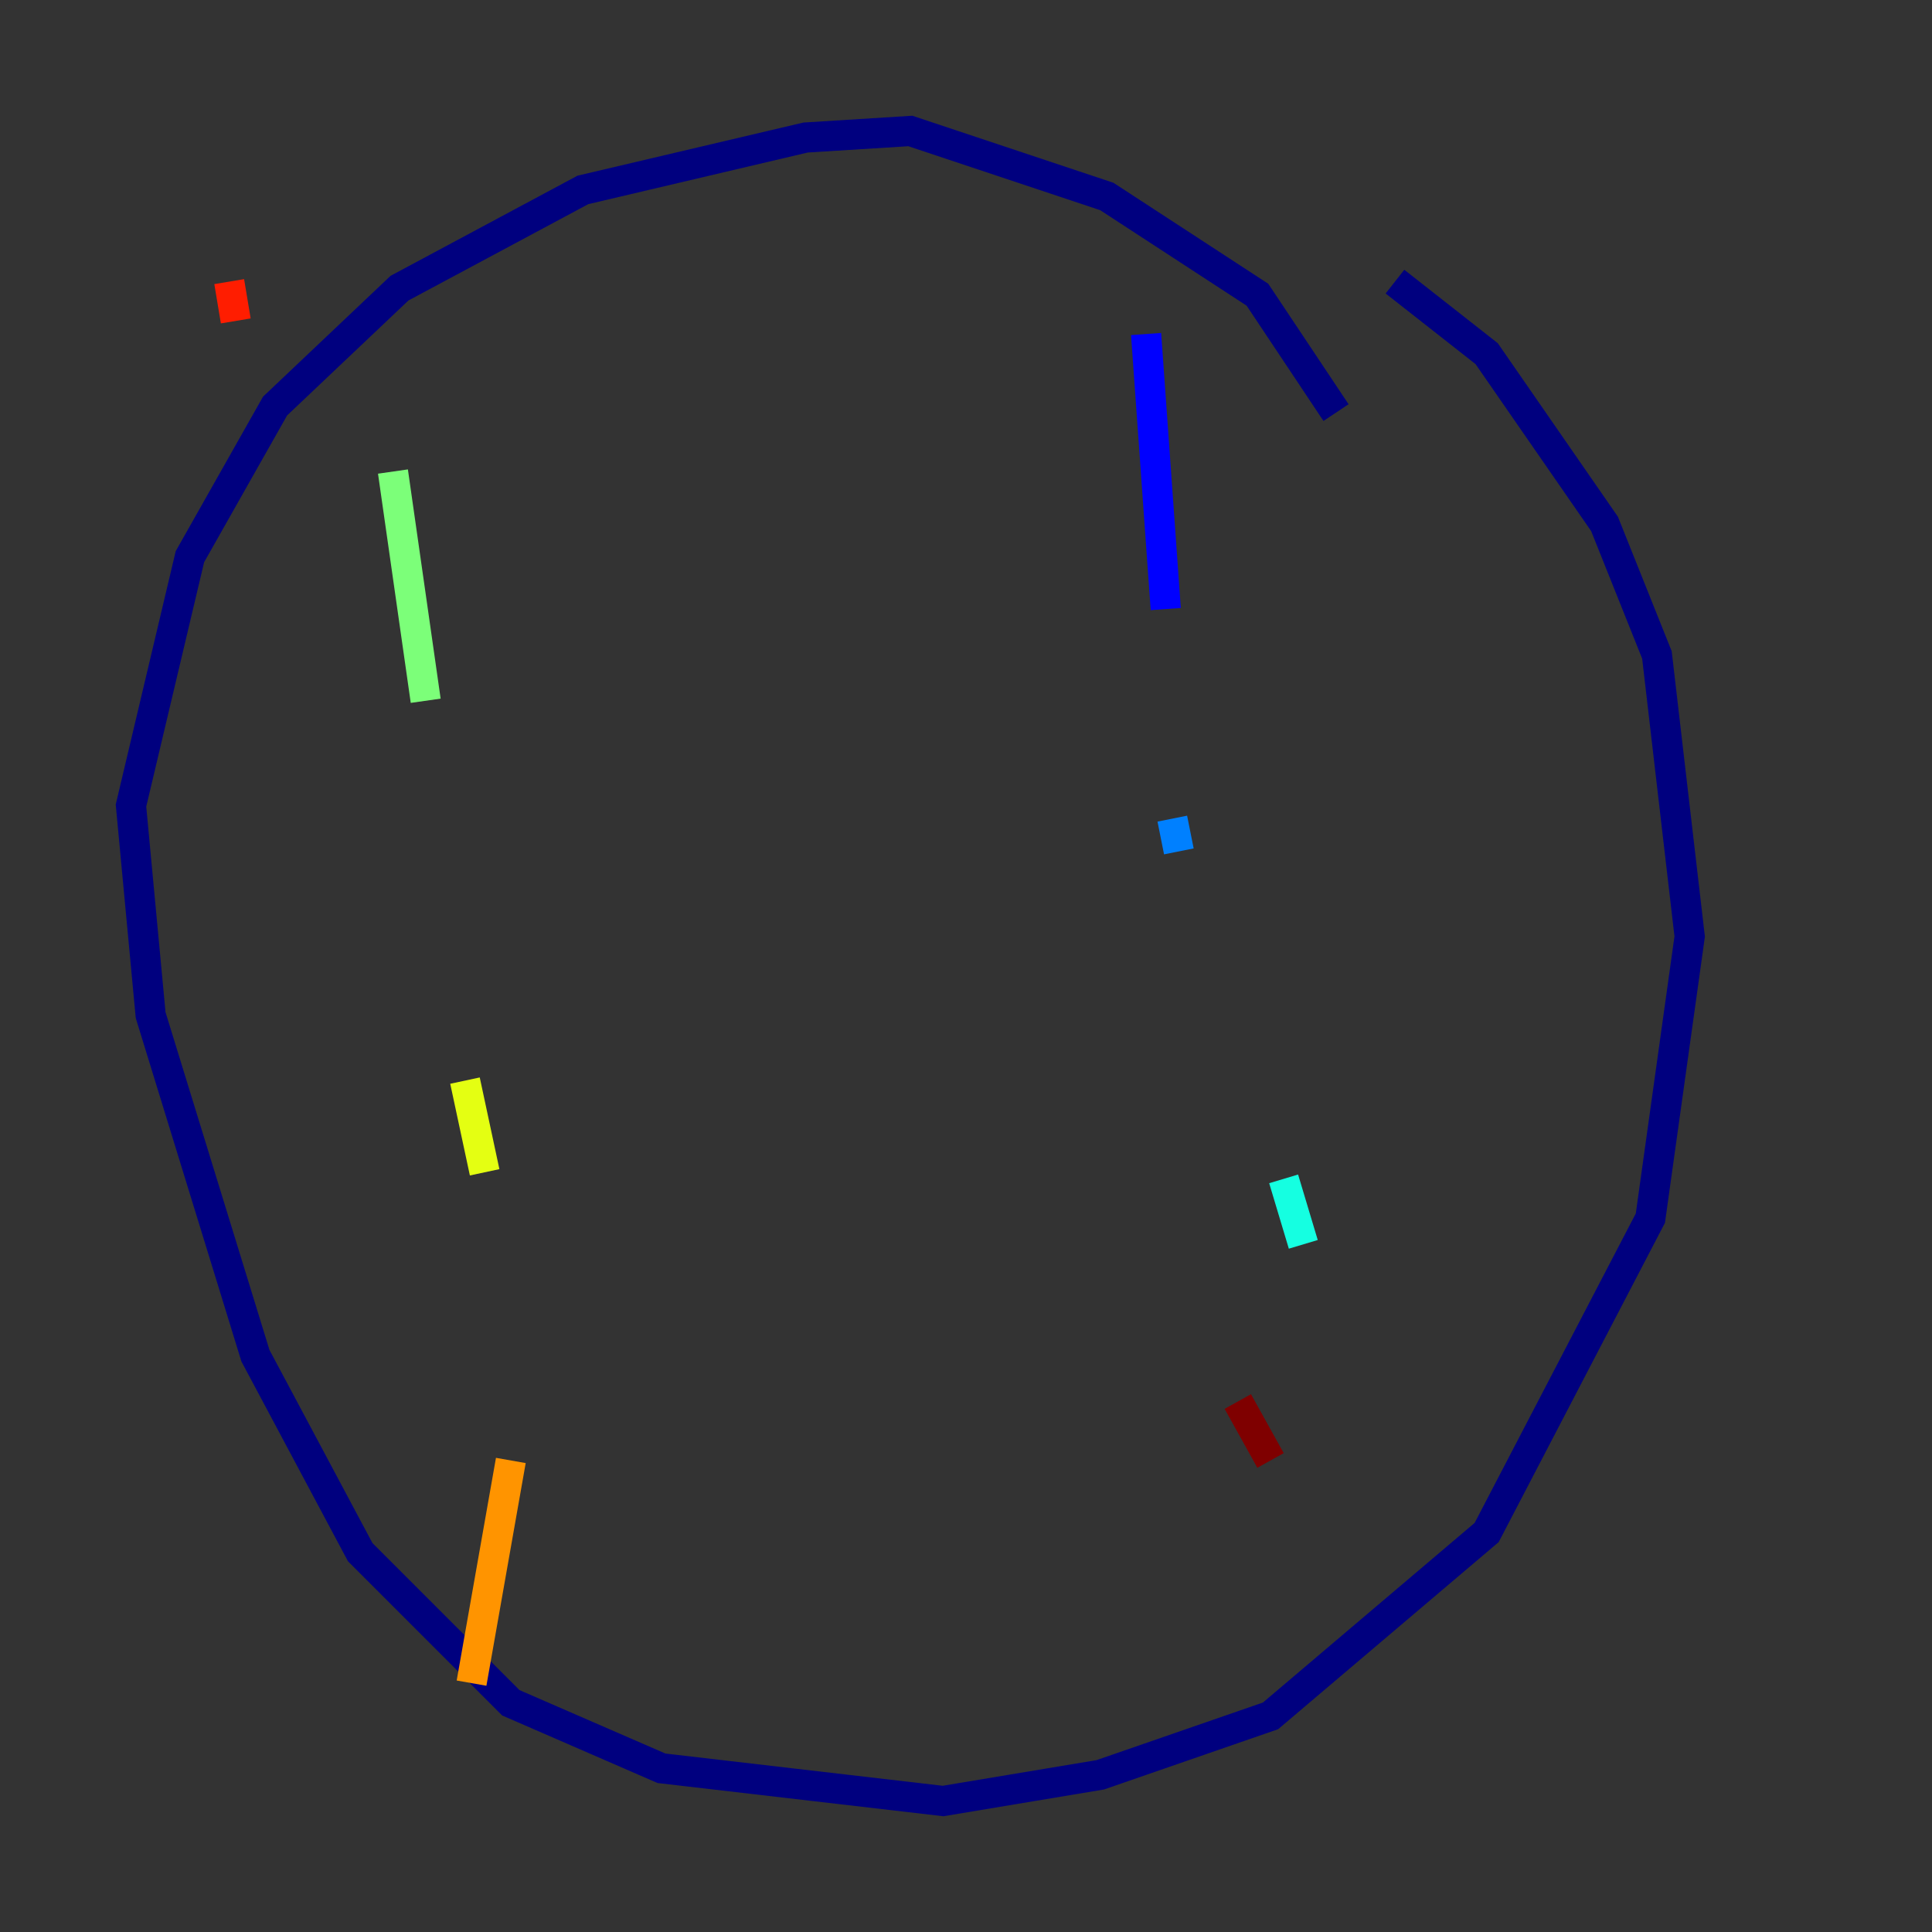 <?xml version="1.0" encoding="utf-8" ?>
<svg baseProfile="tiny" height="128" version="1.2" viewBox="0,0,128,128" width="128" xmlns="http://www.w3.org/2000/svg" xmlns:ev="http://www.w3.org/2001/xml-events" xmlns:xlink="http://www.w3.org/1999/xlink"><rect x="0" y="0" width="128" height="128" fill="#333333" stroke="none"/><defs /><polyline fill="none" points="92.42,18.658 98.495,23.43 106.305,34.712 109.776,43.39 111.946,62.047 109.342,80.705 98.495,101.532 84.176,113.681 72.895,117.586 62.481,119.322 43.824,117.153 33.844,112.814 23.864,102.834 16.922,89.817 9.98,67.254 8.678,53.37 12.583,36.881 18.224,26.902 26.468,19.091 38.617,12.583 53.37,9.112 60.312,8.678 73.329,13.017 83.308,19.525 88.515,27.336" stroke="#00007f" stroke-width="2" /><polyline fill="none" points="75.932,22.129 77.234,40.352" stroke="#0000ff" stroke-width="2" /><polyline fill="none" points="77.668,54.237 78.102,56.407" stroke="#0080ff" stroke-width="2" /><polyline fill="none" points="85.044,78.102 86.346,82.441" stroke="#15ffe1" stroke-width="2" /><polyline fill="none" points="26.034,31.241 28.203,46.427" stroke="#7cff79" stroke-width="2" /><polyline fill="none" points="30.807,71.593 32.108,77.668" stroke="#e4ff12" stroke-width="2" /><polyline fill="none" points="33.844,96.759 31.241,111.512" stroke="#ff9400" stroke-width="2" /><polyline fill="none" points="15.62,21.261 15.186,18.658" stroke="#ff1d00" stroke-width="2" /><polyline fill="none" points="82.007,92.854 84.176,96.759" stroke="#7f0000" stroke-width="2" /></svg>